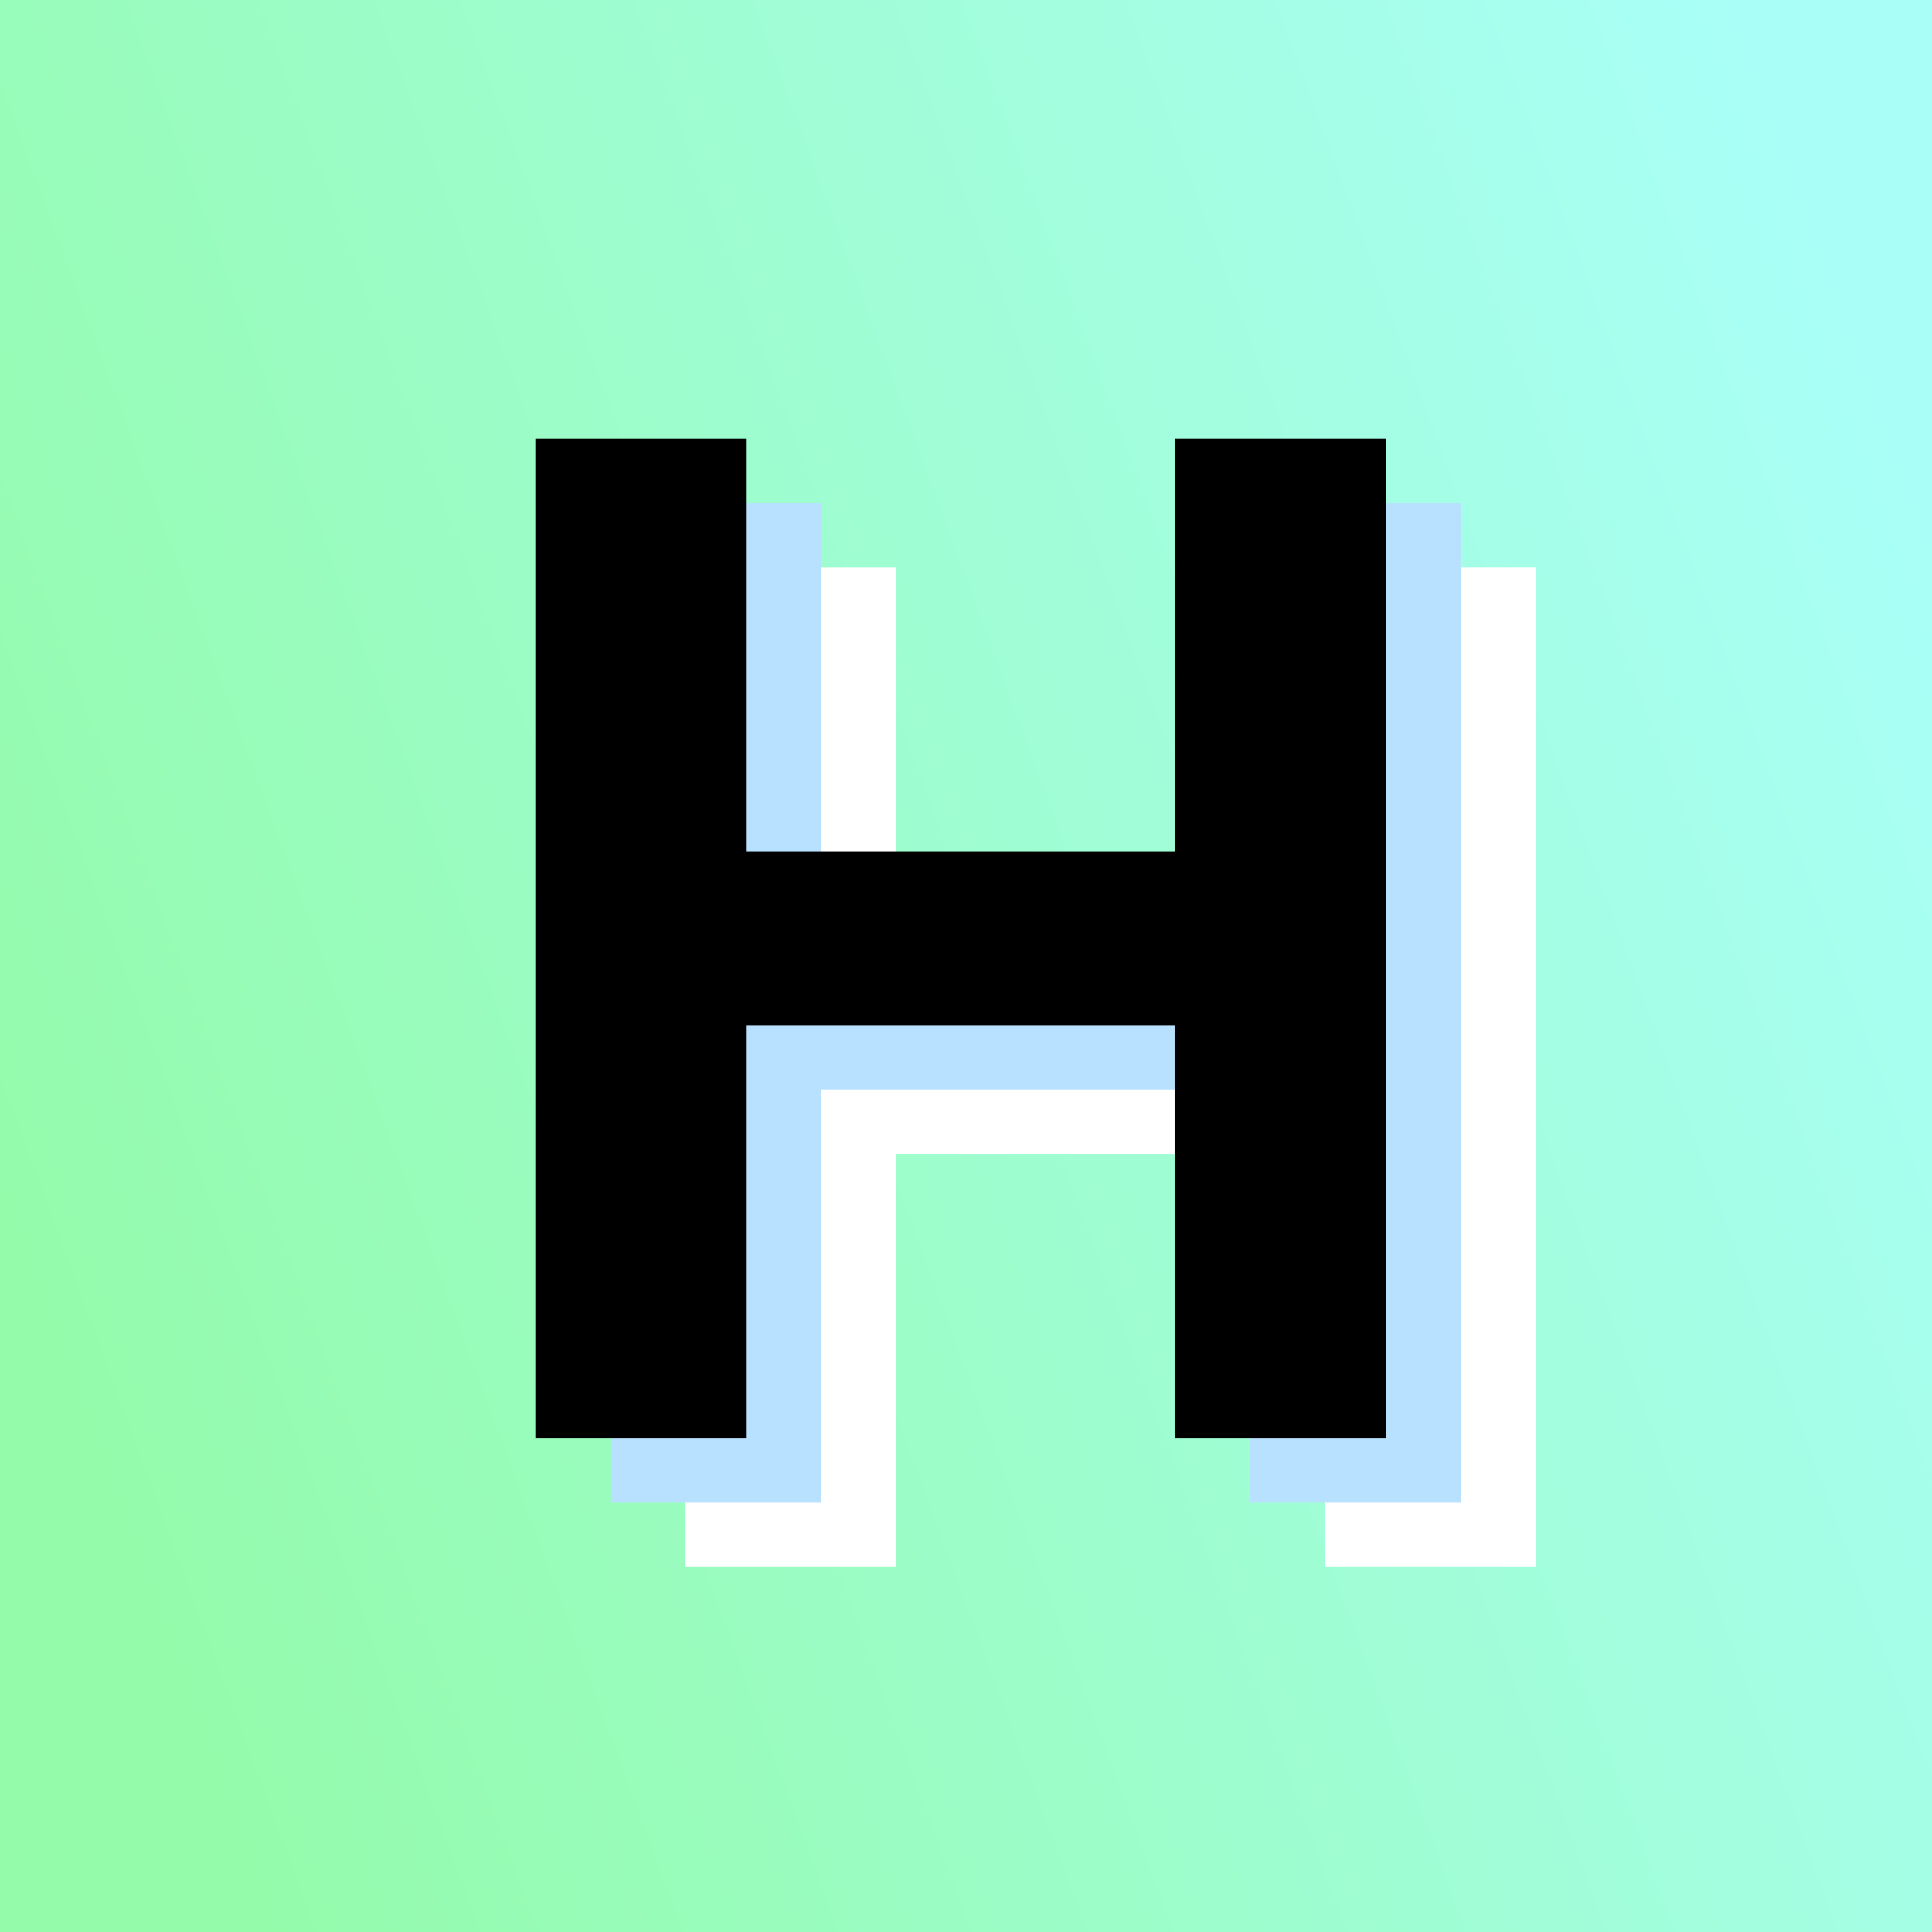 <svg xmlns="http://www.w3.org/2000/svg" width="180" height="180" fill="none"><rect width="100%" height="100%" fill="#808080" stroke="none"/><g clip-path="url(#a)"><path fill="url(#b)" d="M0 0h180v180H0V0Z"/></g><path fill="#fff" d="M63.875 146V52.875H83.5v38.438h39.938V52.874h19.687V146h-19.687v-38.5H83.5V146H63.875Z"/><path fill="#B8E1FF" d="M56.875 140V46.875H76.5v38.438h39.938V46.874h19.687V140h-19.687v-38.5H76.5V140H56.875Z"/><path fill="#000" d="M49.875 134V40.875H69.5v38.438h39.938V40.874h19.687V134h-19.687V95.5H69.5V134H49.875Z"/><defs><linearGradient id="b" x1="180" x2="0" y1="46.962" y2="113.416" gradientUnits="userSpaceOnUse"><stop stop-color="#A9FFF7"/><stop offset="1" stop-color="#94FBAB"/></linearGradient><clipPath id="a"><path fill="#fff" d="M0 0h180v180H0z"/></clipPath></defs></svg>